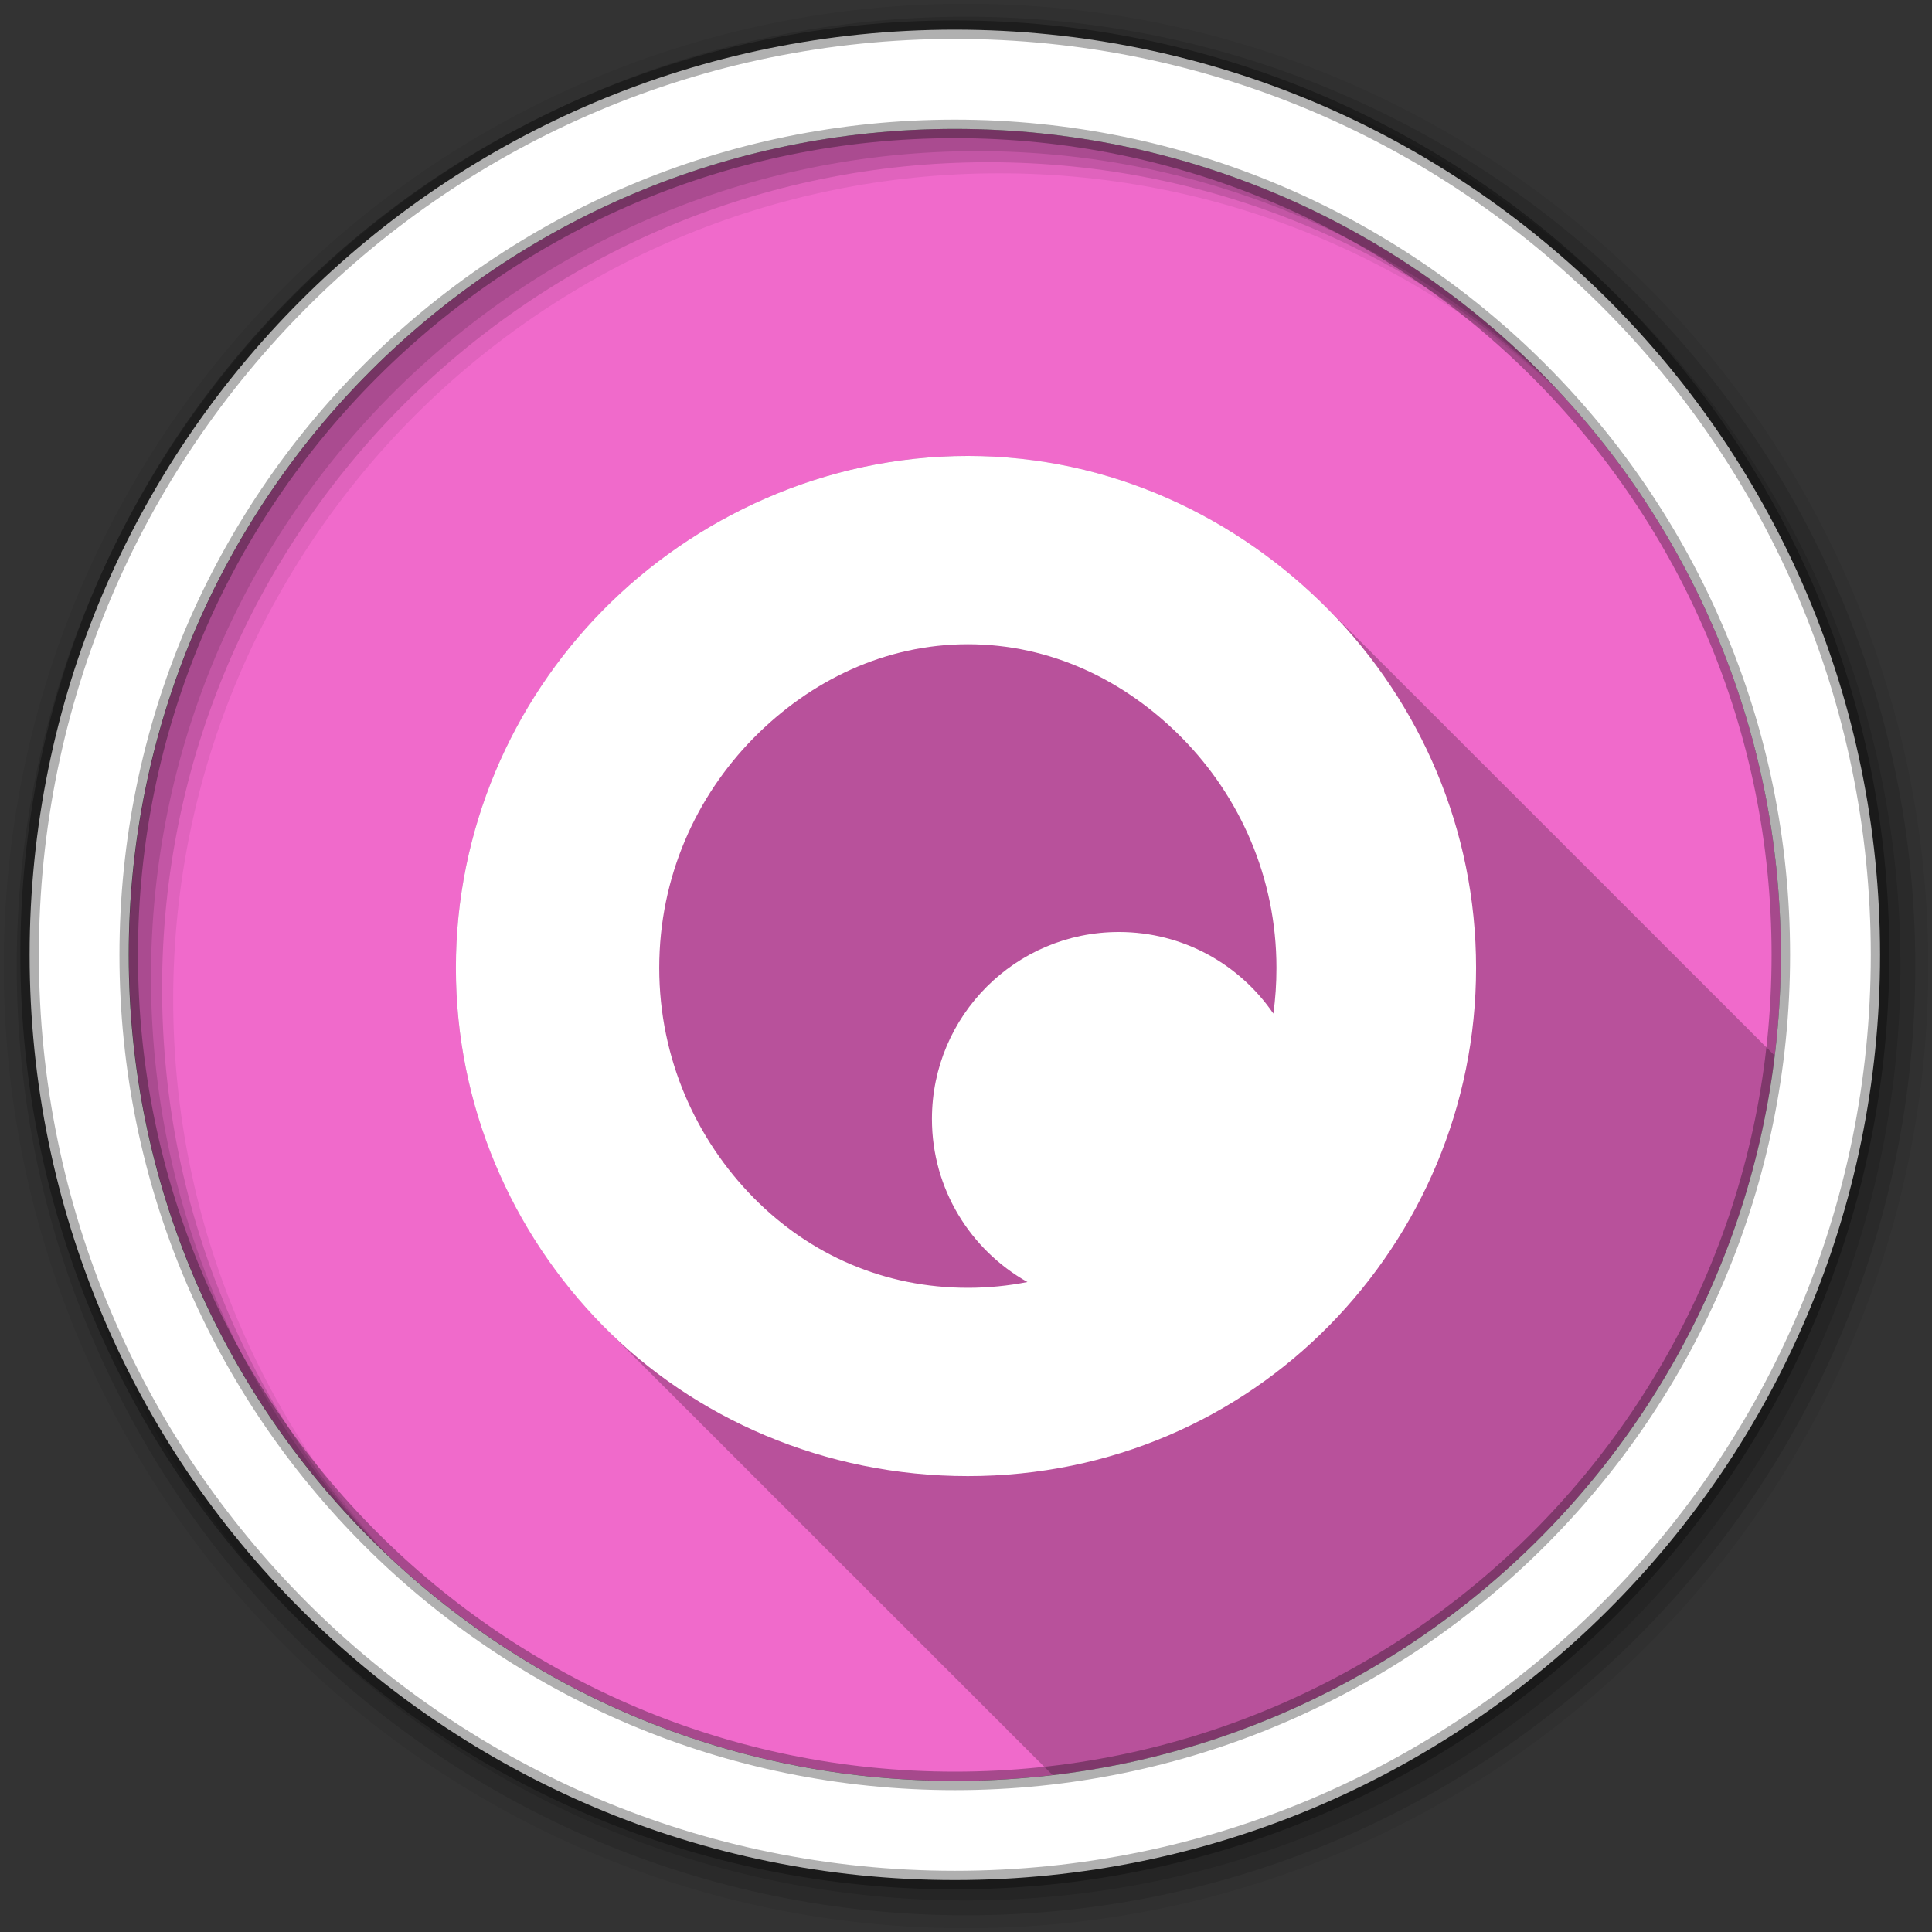 <?xml version="1.0" encoding="UTF-8" standalone="no"?>
<svg
   xmlns:dc="http://purl.org/dc/elements/1.1/"
   xmlns:cc="http://creativecommons.org/ns#"
   xmlns:rdf="http://www.w3.org/1999/02/22-rdf-syntax-ns#"
   xmlns:svg="http://www.w3.org/2000/svg"
   xmlns="http://www.w3.org/2000/svg"
   xmlns:sodipodi="http://sodipodi.sourceforge.net/DTD/sodipodi-0.dtd"
   xmlns:inkscape="http://www.inkscape.org/namespaces/inkscape"
   height="512"
   viewBox="0 0 512 512"
   width="512"
   version="1.1"
   id="svg2"
   inkscape:version="0.91 r13725"
   sodipodi:docname="logoqle2.svg">
  <rect x="0" y="0" width="512" height="512" fill="#333333" stroke="none"/>
  <defs
     id="defs16" />
  <sodipodi:namedview
     pagecolor="#ffffff"
     bordercolor="#666666"
     borderopacity="1"
     objecttolerance="10"
     gridtolerance="10"
     guidetolerance="10"
     inkscape:pageopacity="0"
     inkscape:pageshadow="2"
     inkscape:window-width="1680"
     inkscape:window-height="1024"
     id="namedview14"
     showgrid="false"
     inkscape:zoom="0.4609375"
     inkscape:cx="-162.71186"
     inkscape:cy="256"
     inkscape:window-x="0"
     inkscape:window-y="0"
     inkscape:window-maximized="0"
     inkscape:current-layer="svg2" />
  <path
     id="path4"
     d="m471.95 253.05c0 120.9-98.01 218.9-218.9 218.9-120.9 0-218.9-98.01-218.9-218.9 0-120.9 98.01-218.9 218.9-218.9 120.9 0 218.9 98.01 218.9 218.9"
     fill-rule="evenodd"
     fill="#F06ACB" />
  <path
     id="path6"
     fill-opacity="0.235"
     d="m256.5 120.81c-37.954 0-72.52 16.296-96.75 40.938-24.09 24.506-38.938 58.11-38.938 94.75 0 36.637 14.784 70.21 38.938 94.78 0.135 0.137 0.271 0.27 0.406 0.406 0.19 0.196 0.371 0.399 0.563 0.594 0.435 0.433 0.871 0.854 1.313 1.281 0.227 0.234 0.459 0.455 0.688 0.688 0.216 0.21 0.439 0.416 0.656 0.625 0.119 0.121 0.225 0.254 0.344 0.375 0.1 0.097 0.212 0.184 0.313 0.281 0.229 0.237 0.456 0.484 0.688 0.719 0.1 0.097 0.212 0.184 0.313 0.281 0.229 0.237 0.456 0.484 0.688 0.719 0.1 0.097 0.212 0.184 0.313 0.281 0.229 0.237 0.456 0.484 0.688 0.719 0.1 0.097 0.212 0.184 0.313 0.281 0.222 0.229 0.432 0.46 0.656 0.688 0.072 0.073 0.146 0.146 0.219 0.219 0.032 0.031 0.062 0.063 0.094 0.094 0.227 0.234 0.459 0.455 0.688 0.688 0.217 0.211 0.438 0.415 0.656 0.625 0.119 0.121 0.225 0.254 0.344 0.375 0.1 0.097 0.212 0.184 0.313 0.281 0.229 0.237 0.456 0.484 0.688 0.719 0.1 0.097 0.212 0.184 0.313 0.281 0.229 0.237 0.456 0.484 0.688 0.719 0.1 0.097 0.212 0.184 0.313 0.281 0.229 0.237 0.456 0.484 0.688 0.719 0.1 0.097 0.212 0.184 0.313 0.281 0.222 0.229 0.432 0.46 0.656 0.688 0.106 0.103 0.206 0.21 0.313 0.313 0.227 0.234 0.459 0.455 0.688 0.688 0.106 0.103 0.206 0.21 0.313 0.313 0.227 0.234 0.459 0.455 0.688 0.688 0.215 0.21 0.439 0.417 0.656 0.625 0.118 0.121 0.226 0.255 0.344 0.375 0.1 0.097 0.212 0.184 0.313 0.281 0.229 0.237 0.456 0.484 0.688 0.719 0.1 0.097 0.212 0.184 0.313 0.281 0.229 0.237 0.456 0.484 0.688 0.719 0.1 0.097 0.212 0.184 0.313 0.281 0.226 0.233 0.429 0.487 0.656 0.719 0.098 0.1 0.214 0.182 0.313 0.281 0.227 0.234 0.459 0.455 0.688 0.688 0.106 0.103 0.206 0.21 0.313 0.313 0.227 0.234 0.459 0.455 0.688 0.688 0.216 0.21 0.439 0.416 0.656 0.625 0.118 0.121 0.226 0.255 0.344 0.375 0.1 0.097 0.212 0.184 0.313 0.281 0.229 0.237 0.456 0.484 0.688 0.719 0.1 0.097 0.212 0.184 0.313 0.281 0.229 0.237 0.456 0.484 0.688 0.719 0.1 0.097 0.212 0.184 0.313 0.281 0.229 0.237 0.456 0.484 0.688 0.719 0.095 0.093 0.185 0.189 0.281 0.281 0.227 0.234 0.459 0.455 0.688 0.688 0.106 0.103 0.206 0.21 0.313 0.313 0.227 0.234 0.459 0.455 0.688 0.688 0.217 0.211 0.438 0.415 0.656 0.625 0.119 0.121 0.225 0.254 0.344 0.375 0.1 0.097 0.212 0.184 0.313 0.281 0.229 0.237 0.456 0.484 0.688 0.719 0.1 0.097 0.212 0.184 0.313 0.281 0.229 0.237 0.456 0.484 0.688 0.719 0.1 0.097 0.212 0.184 0.313 0.281 0.229 0.237 0.456 0.484 0.688 0.719 0.1 0.097 0.212 0.184 0.313 0.281 0.222 0.229 0.432 0.46 0.656 0.688 0.072 0.073 0.146 0.146 0.219 0.219 0.032 0.031 0.062 0.063 0.094 0.094 0.227 0.234 0.459 0.455 0.688 0.688 0.217 0.211 0.438 0.415 0.656 0.625 0.119 0.122 0.224 0.253 0.344 0.375 0.1 0.097 0.212 0.184 0.313 0.281 0.229 0.237 0.456 0.484 0.688 0.719 0.1 0.097 0.212 0.184 0.313 0.281 0.229 0.237 0.456 0.484 0.688 0.719 0.1 0.097 0.212 0.184 0.313 0.281 0.229 0.237 0.456 0.484 0.688 0.719 0.1 0.097 0.212 0.184 0.313 0.281 0.222 0.229 0.432 0.46 0.656 0.688 0.106 0.103 0.206 0.21 0.313 0.313 0.227 0.234 0.459 0.455 0.688 0.688 0.106 0.103 0.206 0.21 0.313 0.313 0.227 0.234 0.459 0.455 0.688 0.688 0.215 0.21 0.439 0.417 0.656 0.625 0.118 0.121 0.226 0.255 0.344 0.375 0.1 0.097 0.212 0.184 0.313 0.281 0.229 0.237 0.456 0.484 0.688 0.719 0.1 0.097 0.212 0.184 0.313 0.281 0.229 0.237 0.456 0.484 0.688 0.719 0.1 0.097 0.212 0.184 0.313 0.281 0.226 0.233 0.429 0.487 0.656 0.719 0.098 0.1 0.214 0.182 0.313 0.281 0.227 0.234 0.459 0.455 0.688 0.688 0.106 0.103 0.206 0.21 0.313 0.313 0.227 0.234 0.459 0.455 0.688 0.688 0.216 0.21 0.439 0.416 0.656 0.625 0.119 0.121 0.225 0.254 0.344 0.375 0.1 0.097 0.212 0.184 0.313 0.281 0.229 0.237 0.456 0.484 0.688 0.719 0.1 0.097 0.212 0.184 0.313 0.281 0.229 0.237 0.456 0.484 0.688 0.719 0.1 0.097 0.212 0.184 0.313 0.281 0.229 0.237 0.456 0.484 0.688 0.719 0.1 0.097 0.212 0.184 0.313 0.281 0.222 0.229 0.432 0.46 0.656 0.688 0.072 0.073 0.146 0.146 0.219 0.219 0.032 0.031 0.062 0.063 0.094 0.094 0.227 0.234 0.459 0.455 0.688 0.688 0.217 0.211 0.438 0.415 0.656 0.625 0.119 0.121 0.225 0.254 0.344 0.375 0.1 0.097 0.212 0.184 0.313 0.281 0.229 0.237 0.456 0.484 0.688 0.719 0.1 0.097 0.212 0.184 0.313 0.281 0.229 0.237 0.456 0.484 0.688 0.719 0.1 0.097 0.212 0.184 0.313 0.281 0.229 0.237 0.456 0.484 0.688 0.719 0.1 0.097 0.212 0.184 0.313 0.281 0.222 0.229 0.432 0.46 0.656 0.688 0.106 0.103 0.206 0.21 0.313 0.313 0.227 0.234 0.459 0.455 0.688 0.688 0.106 0.103 0.206 0.21 0.313 0.313 0.227 0.234 0.459 0.455 0.688 0.688 0.215 0.21 0.439 0.417 0.656 0.625 0.118 0.121 0.226 0.255 0.344 0.375 0.1 0.097 0.212 0.184 0.313 0.281 0.229 0.237 0.456 0.484 0.688 0.719 0.1 0.097 0.212 0.184 0.313 0.281 0.229 0.237 0.456 0.484 0.688 0.719 0.1 0.097 0.212 0.184 0.313 0.281 0.226 0.233 0.429 0.487 0.656 0.719 0.098 0.1 0.214 0.182 0.313 0.281 0.227 0.234 0.459 0.455 0.688 0.688 0.106 0.103 0.206 0.21 0.313 0.313 0.227 0.234 0.459 0.455 0.688 0.688 0.216 0.21 0.439 0.416 0.656 0.625 0.118 0.121 0.226 0.255 0.344 0.375 0.1 0.097 0.212 0.184 0.313 0.281 0.229 0.237 0.456 0.484 0.688 0.719 0.1 0.097 0.212 0.184 0.313 0.281 0.229 0.237 0.456 0.484 0.688 0.719 0.1 0.097 0.212 0.184 0.313 0.281 0.229 0.237 0.456 0.484 0.688 0.719 0.095 0.093 0.185 0.189 0.281 0.281 0.227 0.234 0.459 0.455 0.688 0.688 0.106 0.103 0.206 0.21 0.313 0.313 0.227 0.234 0.459 0.455 0.688 0.688 0.217 0.211 0.438 0.415 0.656 0.625 0.119 0.121 0.225 0.254 0.344 0.375 0.1 0.097 0.212 0.184 0.313 0.281 0.229 0.237 0.456 0.484 0.688 0.719 0.1 0.097 0.212 0.184 0.313 0.281 0.229 0.237 0.456 0.484 0.688 0.719 0.1 0.097 0.212 0.184 0.313 0.281 0.229 0.237 0.456 0.484 0.688 0.719 0.1 0.097 0.212 0.184 0.313 0.281 0.222 0.229 0.432 0.46 0.656 0.688 0.072 0.073 0.146 0.146 0.219 0.219 0.032 0.031 0.062 0.063 0.094 0.094 0.227 0.234 0.459 0.455 0.688 0.688 0.217 0.211 0.438 0.415 0.656 0.625 0.119 0.122 0.224 0.253 0.344 0.375 0.1 0.097 0.212 0.184 0.313 0.281 0.229 0.237 0.456 0.484 0.688 0.719 0.1 0.097 0.212 0.184 0.313 0.281 0.229 0.237 0.456 0.484 0.688 0.719 0.1 0.097 0.212 0.184 0.313 0.281 0.229 0.237 0.456 0.484 0.688 0.719 0.1 0.097 0.212 0.184 0.313 0.281 0.222 0.229 0.432 0.46 0.656 0.688 0.106 0.103 0.206 0.21 0.313 0.313 0.227 0.234 0.459 0.455 0.688 0.688 0.106 0.103 0.206 0.21 0.313 0.313 0.227 0.234 0.459 0.455 0.688 0.688 0.215 0.21 0.439 0.417 0.656 0.625 0.118 0.121 0.226 0.255 0.344 0.375 0.1 0.097 0.212 0.184 0.313 0.281 0.229 0.237 0.456 0.484 0.688 0.719 0.1 0.097 0.212 0.184 0.313 0.281 0.229 0.237 0.456 0.484 0.688 0.719 0.1 0.097 0.212 0.184 0.313 0.281 0.226 0.233 0.429 0.487 0.656 0.719 0.098 0.1 0.214 0.182 0.313 0.281 0.227 0.234 0.459 0.455 0.688 0.688 0.106 0.103 0.206 0.21 0.313 0.313 0.227 0.234 0.459 0.455 0.688 0.688 0.216 0.21 0.439 0.416 0.656 0.625 0.119 0.121 0.225 0.254 0.344 0.375 0.1 0.097 0.212 0.184 0.313 0.281 0.229 0.237 0.456 0.484 0.688 0.719 0.1 0.097 0.212 0.184 0.313 0.281 0.229 0.237 0.456 0.484 0.688 0.719 0.1 0.097 0.212 0.184 0.313 0.281 0.229 0.237 0.456 0.484 0.688 0.719 0.1 0.097 0.212 0.184 0.313 0.281 0.222 0.229 0.432 0.46 0.656 0.688 0.072 0.073 0.146 0.146 0.219 0.219 0.032 0.031 0.062 0.063 0.094 0.094 0.227 0.234 0.459 0.455 0.688 0.688 0.217 0.211 0.438 0.415 0.656 0.625 0.118 0.121 0.225 0.254 0.344 0.375 0.1 0.097 0.212 0.184 0.313 0.281 0.229 0.237 0.456 0.484 0.688 0.719 0.1 0.097 0.212 0.184 0.313 0.281 0.229 0.237 0.456 0.484 0.688 0.719 0.1 0.097 0.212 0.184 0.313 0.281 0.229 0.237 0.456 0.484 0.688 0.719 0.1 0.097 0.212 0.184 0.313 0.281 0.222 0.229 0.432 0.46 0.656 0.688 0.106 0.103 0.206 0.21 0.313 0.313 0.227 0.234 0.459 0.455 0.688 0.688 0.106 0.103 0.206 0.21 0.313 0.313 0.227 0.234 0.459 0.455 0.688 0.688 0.215 0.21 0.439 0.417 0.656 0.625 0.118 0.121 0.226 0.255 0.344 0.375 0.1 0.097 0.212 0.184 0.313 0.281 0.229 0.237 0.456 0.484 0.688 0.719 0.1 0.097 0.212 0.184 0.313 0.281 0.229 0.237 0.456 0.484 0.688 0.719 0.1 0.097 0.212 0.184 0.313 0.281 0.226 0.233 0.429 0.487 0.656 0.719 0.098 0.1 0.214 0.182 0.313 0.281 0.227 0.234 0.459 0.455 0.688 0.688 0.106 0.103 0.206 0.21 0.313 0.313 0.227 0.234 0.459 0.455 0.688 0.688 0.216 0.21 0.439 0.416 0.656 0.625 0.118 0.121 0.226 0.255 0.344 0.375 0.1 0.097 0.212 0.184 0.313 0.281 0.229 0.237 0.456 0.484 0.688 0.719 0.1 0.097 0.212 0.184 0.313 0.281 0.229 0.237 0.456 0.484 0.688 0.719 0.1 0.097 0.212 0.184 0.313 0.281 0.229 0.237 0.456 0.484 0.688 0.719 0.095 0.093 0.185 0.189 0.281 0.281 0.227 0.234 0.459 0.455 0.688 0.688 0.106 0.103 0.206 0.21 0.313 0.313 0.227 0.234 0.459 0.455 0.688 0.688 0.217 0.211 0.438 0.415 0.656 0.625 0.118 0.121 0.225 0.254 0.344 0.375 0.1 0.097 0.212 0.184 0.313 0.281 0.229 0.237 0.456 0.484 0.688 0.719 0.1 0.097 0.212 0.184 0.313 0.281 0.229 0.237 0.456 0.484 0.688 0.719 0.1 0.097 0.212 0.184 0.313 0.281 0.143 0.147 0.295 0.288 0.438 0.438 99.93-11.759 179.24-90.79 191.41-190.59-0.021-0.021-0.041-0.042-0.063-0.063-0.192-0.194-0.369-0.401-0.563-0.594-0.098-0.099-0.215-0.182-0.313-0.281-0.169-0.165-0.33-0.336-0.5-0.5-0.067-0.067-0.12-0.152-0.188-0.219-0.323-0.329-0.673-0.643-1-0.969-0.331-0.336-0.666-0.667-1-1-0.331-0.336-0.666-0.667-1-1-0.327-0.339-0.67-0.664-1-1-0.092-0.095-0.189-0.186-0.281-0.281-0.042-0.041-0.083-0.084-0.125-0.125-0.192-0.194-0.369-0.401-0.563-0.594-0.098-0.099-0.215-0.182-0.313-0.281-0.169-0.165-0.33-0.336-0.5-0.5-0.067-0.067-0.12-0.152-0.188-0.219-0.323-0.329-0.673-0.643-1-0.969-0.103-0.104-0.209-0.208-0.313-0.313-0.159-0.154-0.309-0.315-0.469-0.469-0.072-0.073-0.146-0.146-0.219-0.219-0.331-0.336-0.666-0.667-1-1-0.327-0.339-0.67-0.664-1-1-0.093-0.095-0.188-0.187-0.281-0.281-0.242-0.235-0.475-0.485-0.719-0.719-0.092-0.095-0.189-0.186-0.281-0.281-0.042-0.041-0.083-0.084-0.125-0.125-0.192-0.194-0.369-0.401-0.563-0.594-0.098-0.099-0.215-0.182-0.313-0.281-0.169-0.165-0.33-0.336-0.5-0.5-0.067-0.067-0.12-0.152-0.188-0.219-0.326-0.331-0.671-0.641-1-0.969-0.052-0.053-0.104-0.104-0.156-0.156-0.283-0.281-0.559-0.565-0.844-0.844-0.331-0.336-0.666-0.667-1-1-0.092-0.095-0.189-0.186-0.281-0.281-0.242-0.235-0.475-0.485-0.719-0.719-0.092-0.095-0.189-0.186-0.281-0.281-0.042-0.041-0.083-0.084-0.125-0.125-0.192-0.194-0.369-0.401-0.563-0.594-0.098-0.099-0.215-0.182-0.313-0.281-0.169-0.165-0.33-0.336-0.5-0.5-0.067-0.067-0.12-0.152-0.188-0.219-0.326-0.331-0.671-0.641-1-0.969-0.052-0.053-0.104-0.104-0.156-0.156-0.283-0.281-0.559-0.565-0.844-0.844-0.331-0.336-0.666-0.667-1-1-0.327-0.339-0.67-0.664-1-1-0.092-0.095-0.189-0.186-0.281-0.281-0.042-0.041-0.083-0.084-0.125-0.125-0.192-0.194-0.369-0.401-0.563-0.594-0.098-0.099-0.215-0.182-0.313-0.281-0.169-0.165-0.33-0.336-0.5-0.5-0.067-0.067-0.12-0.152-0.188-0.219-0.323-0.329-0.673-0.643-1-0.969-0.331-0.336-0.666-0.667-1-1-0.331-0.336-0.666-0.667-1-1-0.327-0.339-0.67-0.664-1-1-0.093-0.095-0.188-0.187-0.281-0.281-0.242-0.235-0.475-0.485-0.719-0.719-0.092-0.095-0.189-0.186-0.281-0.281-0.042-0.041-0.083-0.084-0.125-0.125-0.192-0.194-0.369-0.401-0.563-0.594-0.323-0.329-0.673-0.643-1-0.969-0.103-0.104-0.209-0.208-0.313-0.313-0.159-0.154-0.309-0.315-0.469-0.469-0.072-0.073-0.146-0.146-0.219-0.219-0.331-0.336-0.666-0.667-1-1-0.327-0.339-0.67-0.664-1-1-0.093-0.095-0.188-0.187-0.281-0.281-0.242-0.235-0.475-0.485-0.719-0.719-0.092-0.095-0.189-0.186-0.281-0.281-0.042-0.041-0.083-0.084-0.125-0.125-0.192-0.194-0.369-0.401-0.563-0.594-0.098-0.099-0.215-0.182-0.313-0.281-0.169-0.165-0.33-0.336-0.5-0.5-0.067-0.067-0.12-0.152-0.188-0.219-0.326-0.331-0.671-0.641-1-0.969-0.052-0.053-0.104-0.104-0.156-0.156-0.283-0.281-0.559-0.565-0.844-0.844-0.331-0.336-0.666-0.667-1-1-0.327-0.339-0.67-0.664-1-1-0.092-0.095-0.189-0.186-0.281-0.281-0.042-0.041-0.083-0.084-0.125-0.125-0.192-0.194-0.369-0.401-0.563-0.594-0.098-0.099-0.215-0.182-0.313-0.281-0.169-0.165-0.33-0.336-0.5-0.5-0.067-0.067-0.12-0.152-0.188-0.219-0.326-0.331-0.671-0.641-1-0.969-0.052-0.053-0.104-0.104-0.156-0.156-0.283-0.281-0.559-0.565-0.844-0.844-0.331-0.336-0.666-0.667-1-1-0.327-0.339-0.67-0.664-1-1-0.092-0.095-0.189-0.186-0.281-0.281-0.042-0.041-0.083-0.084-0.125-0.125-0.192-0.194-0.369-0.401-0.563-0.594-0.098-0.099-0.215-0.182-0.313-0.281-0.169-0.165-0.33-0.336-0.5-0.5-0.067-0.067-0.12-0.152-0.188-0.219-0.323-0.329-0.673-0.643-1-0.969-0.103-0.104-0.209-0.208-0.313-0.313-0.159-0.154-0.309-0.315-0.469-0.469-0.072-0.073-0.146-0.146-0.219-0.219-0.331-0.336-0.666-0.667-1-1-0.327-0.339-0.67-0.664-1-1-0.093-0.095-0.188-0.187-0.281-0.281-0.242-0.235-0.475-0.485-0.719-0.719-0.092-0.095-0.189-0.186-0.281-0.281-0.042-0.041-0.083-0.084-0.125-0.125-0.192-0.194-0.369-0.401-0.563-0.594-0.098-0.099-0.215-0.182-0.313-0.281-0.169-0.165-0.33-0.336-0.5-0.5-0.067-0.067-0.12-0.152-0.188-0.219-0.326-0.331-0.671-0.641-1-0.969-0.052-0.053-0.104-0.104-0.156-0.156-0.283-0.281-0.559-0.565-0.844-0.844-0.331-0.336-0.666-0.667-1-1-0.092-0.095-0.189-0.186-0.281-0.281-0.242-0.235-0.475-0.485-0.719-0.719-0.092-0.095-0.189-0.186-0.281-0.281-0.042-0.041-0.083-0.084-0.125-0.125-0.192-0.194-0.369-0.401-0.563-0.594-0.098-0.099-0.215-0.182-0.313-0.281-0.169-0.165-0.33-0.336-0.5-0.5-0.067-0.067-0.12-0.152-0.188-0.219-0.326-0.331-0.671-0.641-1-0.969-0.052-0.053-0.104-0.104-0.156-0.156-0.283-0.281-0.559-0.565-0.844-0.844-0.331-0.336-0.666-0.667-1-1-0.327-0.339-0.67-0.664-1-1-0.092-0.095-0.189-0.186-0.281-0.281-0.042-0.041-0.083-0.084-0.125-0.125-0.192-0.194-0.369-0.401-0.563-0.594-0.098-0.099-0.215-0.182-0.313-0.281-0.169-0.165-0.33-0.336-0.5-0.5-0.067-0.067-0.12-0.152-0.188-0.219-0.323-0.329-0.673-0.643-1-0.969-0.331-0.336-0.666-0.667-1-1-0.331-0.336-0.666-0.667-1-1-0.327-0.339-0.67-0.664-1-1-0.093-0.095-0.188-0.187-0.281-0.281-0.242-0.235-0.475-0.485-0.719-0.719-0.092-0.095-0.189-0.186-0.281-0.281-0.042-0.041-0.083-0.084-0.125-0.125-0.192-0.194-0.369-0.401-0.563-0.594-0.323-0.329-0.673-0.643-1-0.969-0.103-0.104-0.209-0.208-0.313-0.313-0.159-0.154-0.309-0.315-0.469-0.469-0.072-0.073-0.146-0.146-0.219-0.219-0.331-0.336-0.666-0.667-1-1-0.327-0.339-0.67-0.664-1-1-0.093-0.095-0.188-0.187-0.281-0.281-0.242-0.235-0.475-0.485-0.719-0.719-0.092-0.095-0.189-0.186-0.281-0.281-0.042-0.041-0.083-0.084-0.125-0.125-0.192-0.194-0.369-0.401-0.563-0.594-0.098-0.099-0.215-0.182-0.313-0.281-0.169-0.165-0.33-0.336-0.5-0.5-0.067-0.067-0.12-0.152-0.188-0.219-0.326-0.331-0.671-0.641-1-0.969-0.052-0.053-0.104-0.104-0.156-0.156-0.283-0.281-0.559-0.565-0.844-0.844-0.331-0.336-0.666-0.667-1-1-0.092-0.095-0.189-0.186-0.281-0.281-0.242-0.235-0.475-0.485-0.719-0.719-0.092-0.095-0.189-0.186-0.281-0.281-0.042-0.041-0.083-0.084-0.125-0.125-0.192-0.194-0.369-0.401-0.563-0.594-0.098-0.099-0.215-0.182-0.313-0.281-0.169-0.165-0.33-0.336-0.5-0.5-0.067-0.067-0.12-0.152-0.188-0.219-0.326-0.331-0.671-0.641-1-0.969-0.052-0.053-0.104-0.104-0.156-0.156-0.283-0.281-0.559-0.565-0.844-0.844-0.331-0.336-0.666-0.667-1-1-0.327-0.339-0.67-0.664-1-1-0.092-0.095-0.189-0.186-0.281-0.281-0.042-0.041-0.083-0.084-0.125-0.125-0.192-0.194-0.369-0.401-0.563-0.594-0.098-0.099-0.215-0.182-0.313-0.281-0.169-0.165-0.33-0.336-0.5-0.5-0.067-0.067-0.12-0.152-0.188-0.219-0.323-0.329-0.673-0.643-1-0.969-0.331-0.336-0.666-0.667-1-1-0.331-0.336-0.666-0.667-1-1-0.327-0.339-0.67-0.664-1-1-0.093-0.095-0.188-0.187-0.281-0.281-0.242-0.235-0.475-0.485-0.719-0.719-0.092-0.095-0.189-0.186-0.281-0.281-0.042-0.041-0.083-0.084-0.125-0.125-0.192-0.194-0.369-0.401-0.563-0.594-0.098-0.099-0.215-0.182-0.313-0.281-0.169-0.165-0.33-0.336-0.5-0.5-0.067-0.067-0.12-0.152-0.188-0.219-0.326-0.331-0.671-0.641-1-0.969-0.052-0.053-0.104-0.104-0.156-0.156-0.283-0.281-0.559-0.565-0.844-0.844-0.331-0.336-0.666-0.667-1-1-0.092-0.095-0.189-0.186-0.281-0.281-0.242-0.235-0.475-0.485-0.719-0.719-0.092-0.095-0.189-0.186-0.281-0.281-0.042-0.041-0.083-0.084-0.125-0.125-0.192-0.194-0.369-0.401-0.563-0.594-0.098-0.099-0.215-0.182-0.313-0.281-0.169-0.165-0.33-0.336-0.5-0.5-0.067-0.067-0.12-0.152-0.188-0.219-0.326-0.331-0.671-0.641-1-0.969-0.052-0.053-0.104-0.104-0.156-0.156-0.283-0.281-0.559-0.565-0.844-0.844-0.331-0.336-0.666-0.667-1-1-0.327-0.339-0.67-0.664-1-1-0.092-0.095-0.189-0.186-0.281-0.281-0.042-0.041-0.083-0.084-0.125-0.125-0.192-0.194-0.369-0.401-0.563-0.594-0.098-0.099-0.215-0.182-0.313-0.281-0.169-0.165-0.33-0.336-0.5-0.5-0.067-0.067-0.12-0.152-0.188-0.219-0.323-0.329-0.673-0.643-1-0.969-0.331-0.336-0.666-0.667-1-1-0.331-0.336-0.666-0.667-1-1-0.327-0.339-0.67-0.664-1-1-24.15-24.563-57.796-40.938-95.75-40.938"
     color="#000000" />
  <g
     id="g8"
     fill-rule="evenodd">
    <path
       id="path10"
       fill-opacity="0.067"
       d="m256 1c-140.83 0-255 114.17-255 255s114.17 255 255 255 255-114.17 255-255-114.17-255-255-255m8.827 44.931c120.9 0 218.9 98 218.9 218.9s-98 218.9-218.9 218.9-218.93-98-218.93-218.9 98.03-218.9 218.93-218.9" />
    <g
       id="g12"
       fill-opacity="0.129">
      <path
         id="path14"
         d="m256 4.433c-138.94 0-251.57 112.63-251.57 251.57s112.63 251.57 251.57 251.57 251.57-112.63 251.57-251.57-112.63-251.57-251.57-251.57m5.885 38.556c120.9 0 218.9 98 218.9 218.9s-98 218.9-218.9 218.9-218.93-98-218.93-218.9 98.03-218.9 218.93-218.9" />
      <path
         id="path16"
         d="m256 8.356c-136.77 0-247.64 110.87-247.64 247.64s110.87 247.64 247.64 247.64 247.64-110.87 247.64-247.64-110.87-247.64-247.64-247.64m2.942 31.691c120.9 0 218.9 98 218.9 218.9s-98 218.9-218.9 218.9-218.93-98-218.93-218.9 98.03-218.9 218.93-218.9" />
    </g>
    <path
       id="path18"
       d="m253.04 7.859c-135.42 0-245.19 109.78-245.19 245.19 0 135.42 109.78 245.19 245.19 245.19 135.42 0 245.19-109.78 245.19-245.19 0-135.42-109.78-245.19-245.19-245.19zm0 26.297c120.9 0 218.9 98 218.9 218.9s-98 218.9-218.9 218.9-218.93-98-218.93-218.9 98.03-218.9 218.93-218.9z"
       stroke-opacity="0.31"
       stroke="#000"
       stroke-width="4.904"
       fill="#fff" />
  </g>
  <path
     id="path66"
     fill="#F06ACB"
     d="m256.49 120.83c-37.954 0-72.53 16.284-96.76 40.926-24.09 24.506-38.914 58.11-38.914 94.74 0 36.637 14.76 70.21 38.914 94.78 24.23 24.642 58.802 39.903 96.76 39.903 37.954 0 71.62-15.34 95.77-39.903 24.15-24.567 38.914-58.14 38.914-94.78 0-36.637-14.82-70.24-38.914-94.74-24.15-24.563-57.813-40.926-95.77-40.926m0 49.895c21.84 0 41.648 9.466 56.853 24.931 15.12 15.382 24.931 36.766 24.931 60.843 0 4.114-0.265 8.163-0.819 12.11-8.927-13.05-23.925-21.622-40.926-21.622-27.371 0-49.554 22.18-49.554 49.554 0 18.55 10.216 34.716 25.306 43.21-5.105 1.01-10.38 1.535-15.791 1.535-21.976 0-41.806-8.638-56.853-23.942-14.966-15.221-24.931-36.607-24.931-60.843 0-24.24 9.896-45.552 24.931-60.843 15.12-15.374 35.01-24.931 56.853-24.931"
     color="#000000"
     style="fill:#ffffff" />
</svg>
